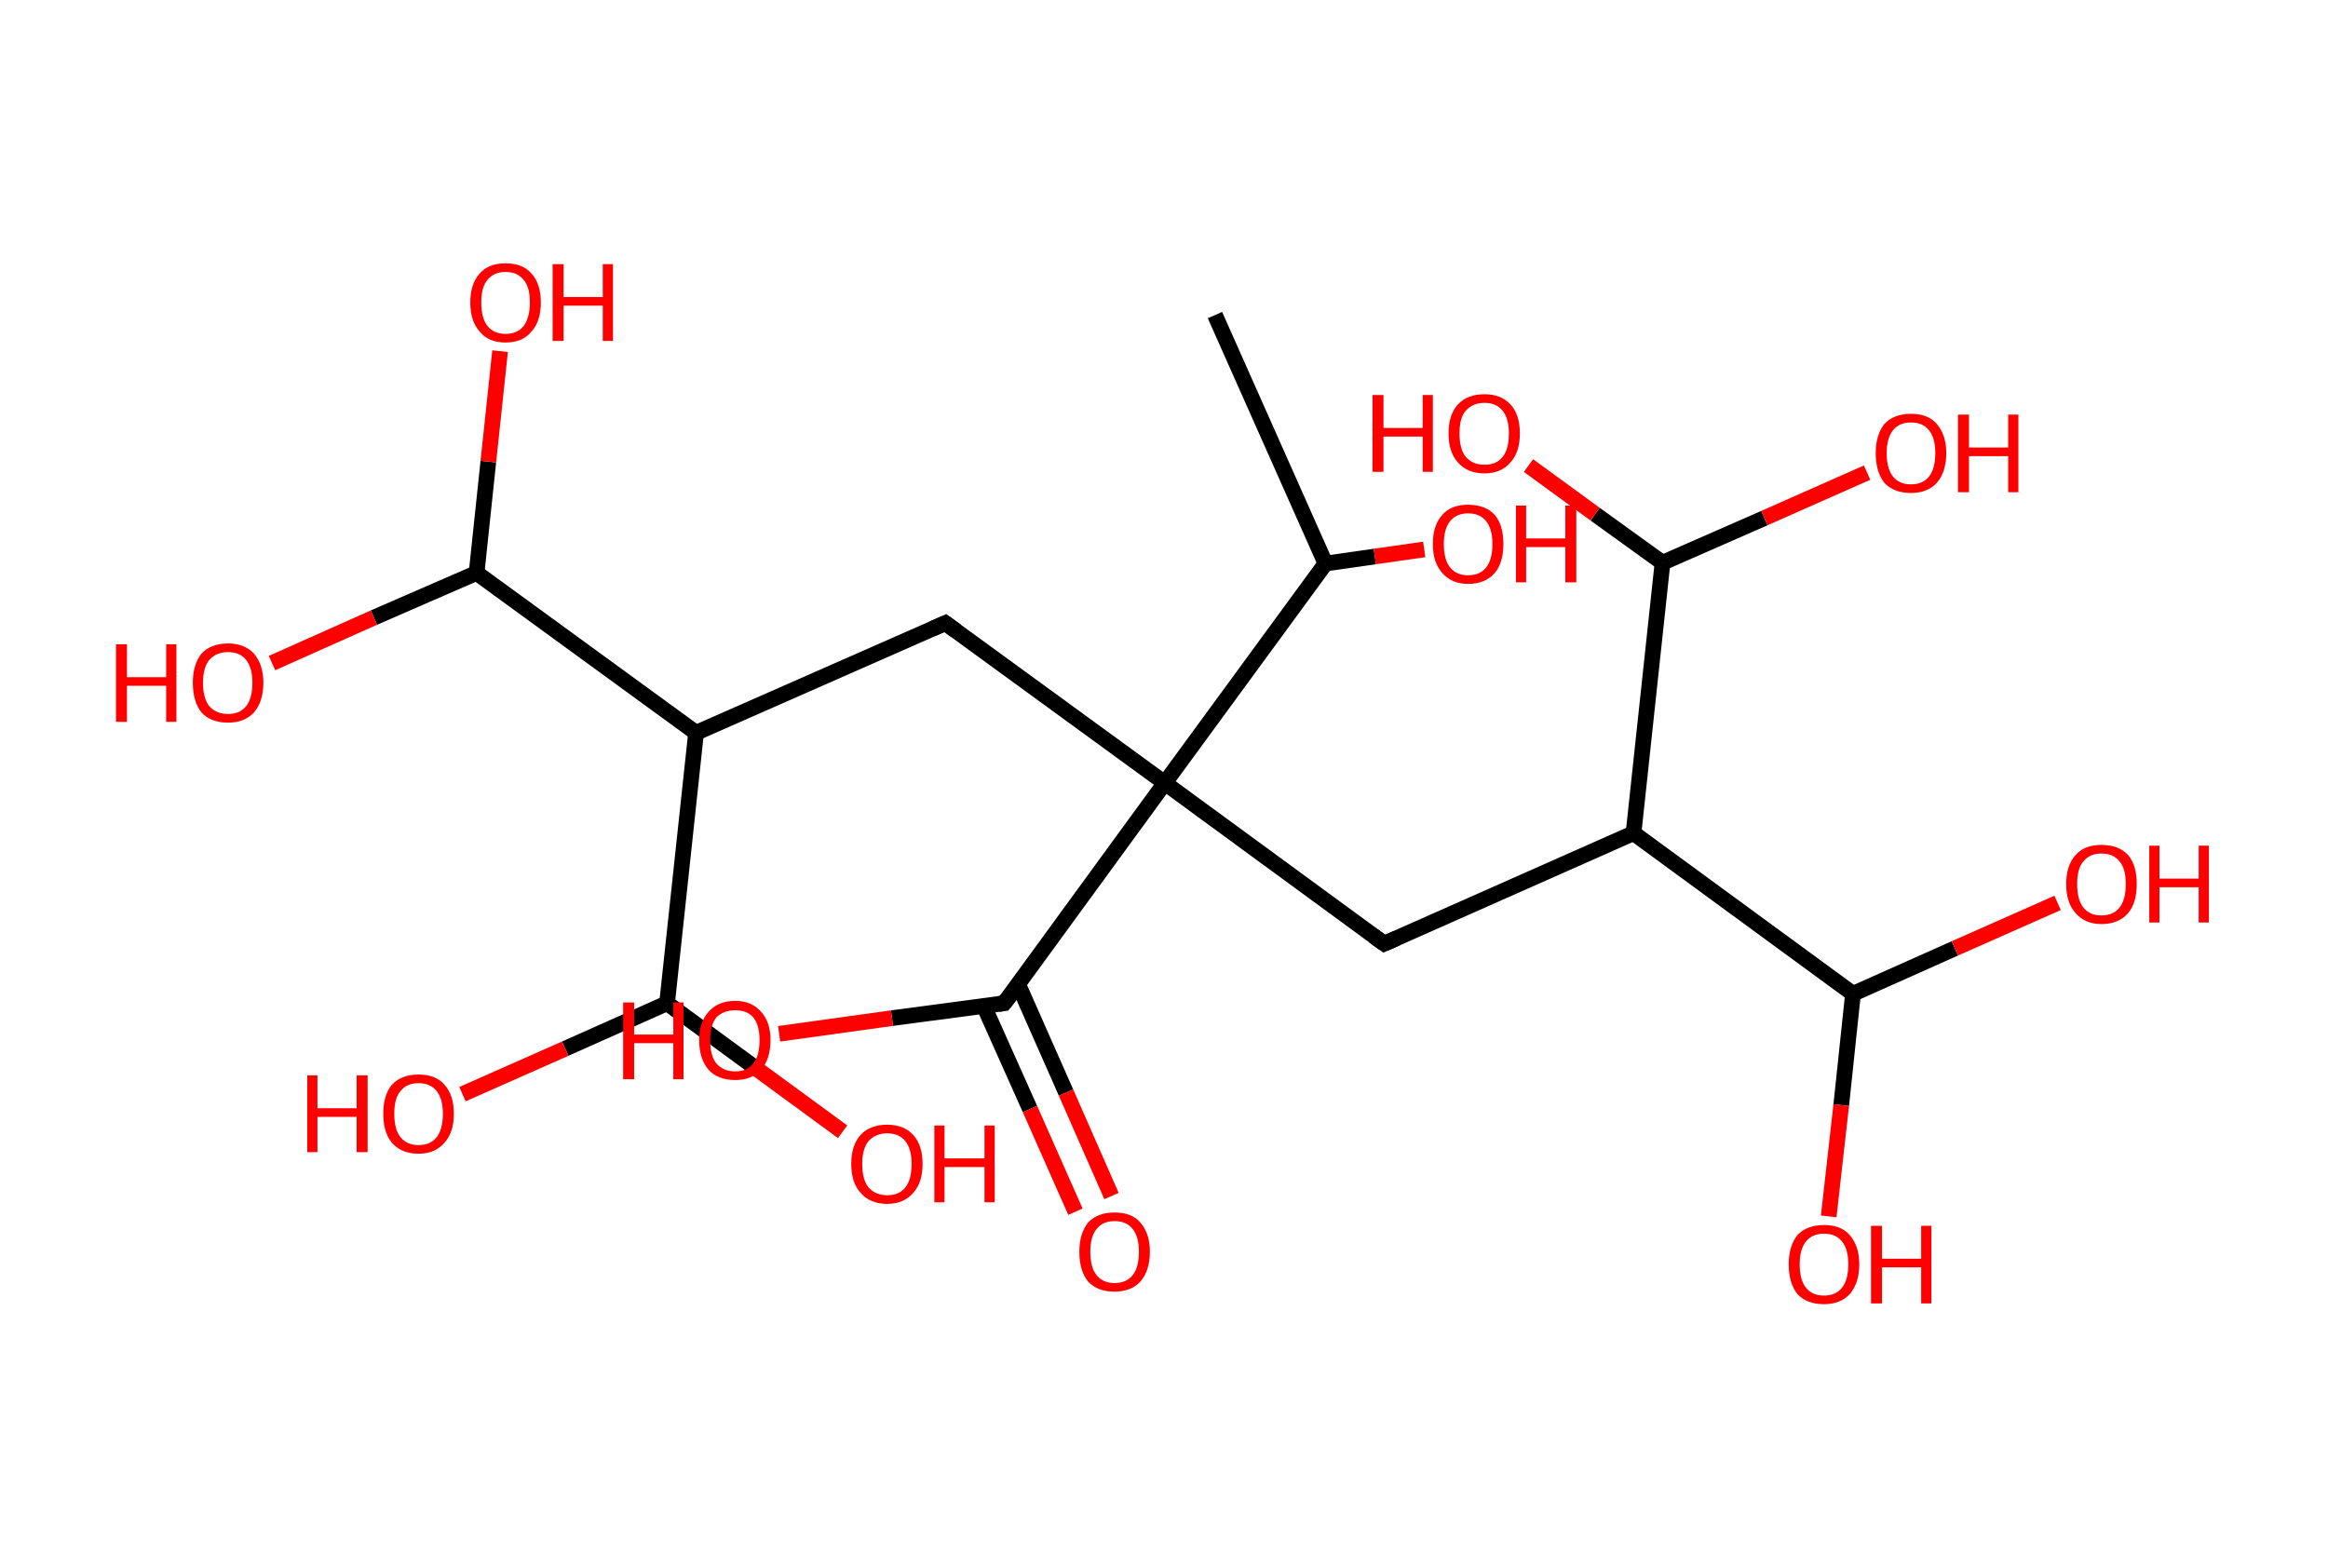 <?xml version='1.0' encoding='ASCII' standalone='yes'?>
<svg xmlns="http://www.w3.org/2000/svg" xmlns:rdkit="http://www.rdkit.org/xml" xmlns:xlink="http://www.w3.org/1999/xlink" version="1.1" baseProfile="full" xml:space="preserve" width="297px" height="200px" viewBox="0 0 297 200">
<!-- END OF HEADER -->
<rect style="opacity:1.0;fill:#FFFFFF;stroke:none" width="297.0" height="200.0" x="0.0" y="0.0"> </rect>
<path class="bond-0 atom-0 atom-1" d="M 155.0,40.2 L 169.1,71.9" style="fill:none;fill-rule:evenodd;stroke:#000000;stroke-width:2.0px;stroke-linecap:butt;stroke-linejoin:miter;stroke-opacity:1"/>
<path class="bond-1 atom-1 atom-2" d="M 169.1,71.9 L 175.4,71.0" style="fill:none;fill-rule:evenodd;stroke:#000000;stroke-width:2.0px;stroke-linecap:butt;stroke-linejoin:miter;stroke-opacity:1"/>
<path class="bond-1 atom-1 atom-2" d="M 175.4,71.0 L 181.7,70.1" style="fill:none;fill-rule:evenodd;stroke:#FF0000;stroke-width:2.0px;stroke-linecap:butt;stroke-linejoin:miter;stroke-opacity:1"/>
<path class="bond-2 atom-1 atom-3" d="M 169.1,71.9 L 148.6,99.9" style="fill:none;fill-rule:evenodd;stroke:#000000;stroke-width:2.0px;stroke-linecap:butt;stroke-linejoin:miter;stroke-opacity:1"/>
<path class="bond-3 atom-3 atom-4" d="M 148.6,99.9 L 120.6,79.5" style="fill:none;fill-rule:evenodd;stroke:#000000;stroke-width:2.0px;stroke-linecap:butt;stroke-linejoin:miter;stroke-opacity:1"/>
<path class="bond-4 atom-4 atom-5" d="M 120.6,79.5 L 88.8,93.5" style="fill:none;fill-rule:evenodd;stroke:#000000;stroke-width:2.0px;stroke-linecap:butt;stroke-linejoin:miter;stroke-opacity:1"/>
<path class="bond-5 atom-5 atom-6" d="M 88.8,93.5 L 60.8,73.1" style="fill:none;fill-rule:evenodd;stroke:#000000;stroke-width:2.0px;stroke-linecap:butt;stroke-linejoin:miter;stroke-opacity:1"/>
<path class="bond-6 atom-6 atom-7" d="M 60.8,73.1 L 47.7,78.8" style="fill:none;fill-rule:evenodd;stroke:#000000;stroke-width:2.0px;stroke-linecap:butt;stroke-linejoin:miter;stroke-opacity:1"/>
<path class="bond-6 atom-6 atom-7" d="M 47.7,78.8 L 34.7,84.6" style="fill:none;fill-rule:evenodd;stroke:#FF0000;stroke-width:2.0px;stroke-linecap:butt;stroke-linejoin:miter;stroke-opacity:1"/>
<path class="bond-7 atom-6 atom-8" d="M 60.8,73.1 L 62.3,58.9" style="fill:none;fill-rule:evenodd;stroke:#000000;stroke-width:2.0px;stroke-linecap:butt;stroke-linejoin:miter;stroke-opacity:1"/>
<path class="bond-7 atom-6 atom-8" d="M 62.3,58.9 L 63.8,44.8" style="fill:none;fill-rule:evenodd;stroke:#FF0000;stroke-width:2.0px;stroke-linecap:butt;stroke-linejoin:miter;stroke-opacity:1"/>
<path class="bond-8 atom-5 atom-9" d="M 88.8,93.5 L 85.1,128.0" style="fill:none;fill-rule:evenodd;stroke:#000000;stroke-width:2.0px;stroke-linecap:butt;stroke-linejoin:miter;stroke-opacity:1"/>
<path class="bond-9 atom-9 atom-10" d="M 85.1,128.0 L 72.1,133.8" style="fill:none;fill-rule:evenodd;stroke:#000000;stroke-width:2.0px;stroke-linecap:butt;stroke-linejoin:miter;stroke-opacity:1"/>
<path class="bond-9 atom-9 atom-10" d="M 72.1,133.8 L 59.0,139.6" style="fill:none;fill-rule:evenodd;stroke:#FF0000;stroke-width:2.0px;stroke-linecap:butt;stroke-linejoin:miter;stroke-opacity:1"/>
<path class="bond-10 atom-9 atom-11" d="M 85.1,128.0 L 96.3,136.2" style="fill:none;fill-rule:evenodd;stroke:#000000;stroke-width:2.0px;stroke-linecap:butt;stroke-linejoin:miter;stroke-opacity:1"/>
<path class="bond-10 atom-9 atom-11" d="M 96.3,136.2 L 107.5,144.4" style="fill:none;fill-rule:evenodd;stroke:#FF0000;stroke-width:2.0px;stroke-linecap:butt;stroke-linejoin:miter;stroke-opacity:1"/>
<path class="bond-11 atom-3 atom-12" d="M 148.6,99.9 L 176.6,120.4" style="fill:none;fill-rule:evenodd;stroke:#000000;stroke-width:2.0px;stroke-linecap:butt;stroke-linejoin:miter;stroke-opacity:1"/>
<path class="bond-12 atom-12 atom-13" d="M 176.6,120.4 L 208.4,106.3" style="fill:none;fill-rule:evenodd;stroke:#000000;stroke-width:2.0px;stroke-linecap:butt;stroke-linejoin:miter;stroke-opacity:1"/>
<path class="bond-13 atom-13 atom-14" d="M 208.4,106.3 L 236.4,126.8" style="fill:none;fill-rule:evenodd;stroke:#000000;stroke-width:2.0px;stroke-linecap:butt;stroke-linejoin:miter;stroke-opacity:1"/>
<path class="bond-14 atom-14 atom-15" d="M 236.4,126.8 L 249.4,121.0" style="fill:none;fill-rule:evenodd;stroke:#000000;stroke-width:2.0px;stroke-linecap:butt;stroke-linejoin:miter;stroke-opacity:1"/>
<path class="bond-14 atom-14 atom-15" d="M 249.4,121.0 L 262.5,115.2" style="fill:none;fill-rule:evenodd;stroke:#FF0000;stroke-width:2.0px;stroke-linecap:butt;stroke-linejoin:miter;stroke-opacity:1"/>
<path class="bond-15 atom-14 atom-16" d="M 236.4,126.8 L 234.9,141.0" style="fill:none;fill-rule:evenodd;stroke:#000000;stroke-width:2.0px;stroke-linecap:butt;stroke-linejoin:miter;stroke-opacity:1"/>
<path class="bond-15 atom-14 atom-16" d="M 234.9,141.0 L 233.3,155.2" style="fill:none;fill-rule:evenodd;stroke:#FF0000;stroke-width:2.0px;stroke-linecap:butt;stroke-linejoin:miter;stroke-opacity:1"/>
<path class="bond-16 atom-13 atom-17" d="M 208.4,106.3 L 212.1,71.8" style="fill:none;fill-rule:evenodd;stroke:#000000;stroke-width:2.0px;stroke-linecap:butt;stroke-linejoin:miter;stroke-opacity:1"/>
<path class="bond-17 atom-17 atom-18" d="M 212.1,71.8 L 225.1,66.1" style="fill:none;fill-rule:evenodd;stroke:#000000;stroke-width:2.0px;stroke-linecap:butt;stroke-linejoin:miter;stroke-opacity:1"/>
<path class="bond-17 atom-17 atom-18" d="M 225.1,66.1 L 238.2,60.3" style="fill:none;fill-rule:evenodd;stroke:#FF0000;stroke-width:2.0px;stroke-linecap:butt;stroke-linejoin:miter;stroke-opacity:1"/>
<path class="bond-18 atom-17 atom-19" d="M 212.1,71.8 L 203.5,65.6" style="fill:none;fill-rule:evenodd;stroke:#000000;stroke-width:2.0px;stroke-linecap:butt;stroke-linejoin:miter;stroke-opacity:1"/>
<path class="bond-18 atom-17 atom-19" d="M 203.5,65.6 L 195.0,59.4" style="fill:none;fill-rule:evenodd;stroke:#FF0000;stroke-width:2.0px;stroke-linecap:butt;stroke-linejoin:miter;stroke-opacity:1"/>
<path class="bond-19 atom-3 atom-20" d="M 148.6,99.9 L 128.1,128.0" style="fill:none;fill-rule:evenodd;stroke:#000000;stroke-width:2.0px;stroke-linecap:butt;stroke-linejoin:miter;stroke-opacity:1"/>
<path class="bond-20 atom-20 atom-21" d="M 125.5,128.3 L 131.4,141.5" style="fill:none;fill-rule:evenodd;stroke:#000000;stroke-width:2.0px;stroke-linecap:butt;stroke-linejoin:miter;stroke-opacity:1"/>
<path class="bond-20 atom-20 atom-21" d="M 131.4,141.5 L 137.2,154.6" style="fill:none;fill-rule:evenodd;stroke:#FF0000;stroke-width:2.0px;stroke-linecap:butt;stroke-linejoin:miter;stroke-opacity:1"/>
<path class="bond-20 atom-20 atom-21" d="M 129.9,125.6 L 136.0,139.4" style="fill:none;fill-rule:evenodd;stroke:#000000;stroke-width:2.0px;stroke-linecap:butt;stroke-linejoin:miter;stroke-opacity:1"/>
<path class="bond-20 atom-20 atom-21" d="M 136.0,139.4 L 141.8,152.6" style="fill:none;fill-rule:evenodd;stroke:#FF0000;stroke-width:2.0px;stroke-linecap:butt;stroke-linejoin:miter;stroke-opacity:1"/>
<path class="bond-21 atom-20 atom-22" d="M 128.1,128.0 L 113.8,129.9" style="fill:none;fill-rule:evenodd;stroke:#000000;stroke-width:2.0px;stroke-linecap:butt;stroke-linejoin:miter;stroke-opacity:1"/>
<path class="bond-21 atom-20 atom-22" d="M 113.8,129.9 L 99.4,131.9" style="fill:none;fill-rule:evenodd;stroke:#FF0000;stroke-width:2.0px;stroke-linecap:butt;stroke-linejoin:miter;stroke-opacity:1"/>
<path d="M 122.0,80.5 L 120.6,79.5 L 119.0,80.2" style="fill:none;stroke:#000000;stroke-width:2.0px;stroke-linecap:butt;stroke-linejoin:miter;stroke-opacity:1;"/>
<path d="M 175.2,119.4 L 176.6,120.4 L 178.2,119.7" style="fill:none;stroke:#000000;stroke-width:2.0px;stroke-linecap:butt;stroke-linejoin:miter;stroke-opacity:1;"/>
<path d="M 129.2,126.6 L 128.1,128.0 L 127.4,128.1" style="fill:none;stroke:#000000;stroke-width:2.0px;stroke-linecap:butt;stroke-linejoin:miter;stroke-opacity:1;"/>
<path class="atom-2" d="M 182.8 69.4 Q 182.8 67.0, 184.0 65.7 Q 185.1 64.4, 187.3 64.4 Q 189.5 64.4, 190.7 65.7 Q 191.8 67.0, 191.8 69.4 Q 191.8 71.8, 190.7 73.1 Q 189.5 74.5, 187.3 74.5 Q 185.2 74.5, 184.0 73.1 Q 182.8 71.8, 182.8 69.4 M 187.3 73.4 Q 188.8 73.4, 189.6 72.4 Q 190.4 71.4, 190.4 69.4 Q 190.4 67.5, 189.6 66.5 Q 188.8 65.5, 187.3 65.5 Q 185.8 65.5, 185.0 66.5 Q 184.2 67.5, 184.2 69.4 Q 184.2 71.4, 185.0 72.4 Q 185.8 73.4, 187.3 73.4 " fill="#FF0000"/>
<path class="atom-2" d="M 193.4 64.5 L 194.7 64.5 L 194.7 68.7 L 199.7 68.7 L 199.7 64.5 L 201.1 64.5 L 201.1 74.3 L 199.7 74.3 L 199.7 69.8 L 194.7 69.8 L 194.7 74.3 L 193.4 74.3 L 193.4 64.5 " fill="#FF0000"/>
<path class="atom-7" d="M 14.8 82.2 L 16.2 82.2 L 16.2 86.4 L 21.2 86.4 L 21.2 82.2 L 22.5 82.2 L 22.5 92.1 L 21.2 92.1 L 21.2 87.5 L 16.2 87.5 L 16.2 92.1 L 14.8 92.1 L 14.8 82.2 " fill="#FF0000"/>
<path class="atom-7" d="M 24.6 87.1 Q 24.6 84.8, 25.7 83.4 Q 26.9 82.1, 29.1 82.1 Q 31.2 82.1, 32.4 83.4 Q 33.6 84.8, 33.6 87.1 Q 33.6 89.5, 32.4 90.9 Q 31.2 92.2, 29.1 92.2 Q 26.9 92.2, 25.7 90.9 Q 24.6 89.5, 24.6 87.1 M 29.1 91.1 Q 30.6 91.1, 31.4 90.1 Q 32.2 89.1, 32.2 87.1 Q 32.2 85.2, 31.4 84.2 Q 30.6 83.2, 29.1 83.2 Q 27.6 83.2, 26.7 84.2 Q 25.9 85.2, 25.9 87.1 Q 25.9 89.1, 26.7 90.1 Q 27.6 91.1, 29.1 91.1 " fill="#FF0000"/>
<path class="atom-8" d="M 60.0 38.6 Q 60.0 36.2, 61.2 34.9 Q 62.3 33.6, 64.5 33.6 Q 66.7 33.6, 67.8 34.9 Q 69.0 36.2, 69.0 38.6 Q 69.0 41.0, 67.8 42.3 Q 66.7 43.7, 64.5 43.7 Q 62.3 43.7, 61.2 42.3 Q 60.0 41.0, 60.0 38.6 M 64.5 42.6 Q 66.0 42.6, 66.8 41.6 Q 67.6 40.5, 67.6 38.6 Q 67.6 36.6, 66.8 35.7 Q 66.0 34.7, 64.5 34.7 Q 63.0 34.7, 62.2 35.7 Q 61.4 36.6, 61.4 38.6 Q 61.4 40.6, 62.2 41.6 Q 63.0 42.6, 64.5 42.6 " fill="#FF0000"/>
<path class="atom-8" d="M 70.5 33.7 L 71.9 33.7 L 71.9 37.9 L 76.9 37.9 L 76.9 33.7 L 78.2 33.7 L 78.2 43.5 L 76.9 43.5 L 76.9 39.0 L 71.9 39.0 L 71.9 43.5 L 70.5 43.5 L 70.5 33.7 " fill="#FF0000"/>
<path class="atom-10" d="M 39.2 137.2 L 40.5 137.2 L 40.5 141.4 L 45.5 141.4 L 45.5 137.2 L 46.9 137.2 L 46.9 147.0 L 45.5 147.0 L 45.5 142.5 L 40.5 142.5 L 40.5 147.0 L 39.2 147.0 L 39.2 137.2 " fill="#FF0000"/>
<path class="atom-10" d="M 48.9 142.1 Q 48.9 139.7, 50.0 138.4 Q 51.2 137.1, 53.4 137.1 Q 55.6 137.1, 56.7 138.4 Q 57.9 139.7, 57.9 142.1 Q 57.9 144.5, 56.7 145.8 Q 55.5 147.2, 53.4 147.2 Q 51.2 147.2, 50.0 145.8 Q 48.9 144.5, 48.9 142.1 M 53.4 146.1 Q 54.9 146.1, 55.7 145.1 Q 56.5 144.1, 56.5 142.1 Q 56.5 140.2, 55.7 139.2 Q 54.9 138.2, 53.4 138.2 Q 51.9 138.2, 51.1 139.2 Q 50.3 140.1, 50.3 142.1 Q 50.3 144.1, 51.1 145.1 Q 51.9 146.1, 53.4 146.1 " fill="#FF0000"/>
<path class="atom-11" d="M 108.6 148.5 Q 108.6 146.1, 109.8 144.8 Q 111.0 143.5, 113.2 143.5 Q 115.3 143.5, 116.5 144.8 Q 117.7 146.1, 117.7 148.5 Q 117.7 150.9, 116.5 152.2 Q 115.3 153.6, 113.2 153.6 Q 111.0 153.6, 109.8 152.2 Q 108.6 150.9, 108.6 148.5 M 113.2 152.5 Q 114.7 152.5, 115.5 151.5 Q 116.3 150.5, 116.3 148.5 Q 116.3 146.6, 115.5 145.6 Q 114.7 144.6, 113.2 144.6 Q 111.7 144.6, 110.8 145.6 Q 110.0 146.6, 110.0 148.5 Q 110.0 150.5, 110.8 151.5 Q 111.7 152.5, 113.2 152.5 " fill="#FF0000"/>
<path class="atom-11" d="M 119.2 143.6 L 120.5 143.6 L 120.5 147.8 L 125.6 147.8 L 125.6 143.6 L 126.9 143.6 L 126.9 153.4 L 125.6 153.4 L 125.6 148.9 L 120.5 148.9 L 120.5 153.4 L 119.2 153.4 L 119.2 143.6 " fill="#FF0000"/>
<path class="atom-15" d="M 263.6 112.8 Q 263.6 110.4, 264.8 109.1 Q 265.9 107.8, 268.1 107.8 Q 270.3 107.8, 271.5 109.1 Q 272.6 110.4, 272.6 112.8 Q 272.6 115.2, 271.5 116.5 Q 270.3 117.9, 268.1 117.9 Q 266.0 117.9, 264.8 116.5 Q 263.6 115.2, 263.6 112.8 M 268.1 116.8 Q 269.6 116.8, 270.4 115.8 Q 271.2 114.8, 271.2 112.8 Q 271.2 110.8, 270.4 109.9 Q 269.6 108.9, 268.1 108.9 Q 266.6 108.9, 265.8 109.9 Q 265.0 110.8, 265.0 112.8 Q 265.0 114.8, 265.8 115.8 Q 266.6 116.8, 268.1 116.8 " fill="#FF0000"/>
<path class="atom-15" d="M 274.2 107.9 L 275.5 107.9 L 275.5 112.1 L 280.5 112.1 L 280.5 107.9 L 281.8 107.9 L 281.8 117.7 L 280.5 117.7 L 280.5 113.2 L 275.5 113.2 L 275.5 117.7 L 274.2 117.7 L 274.2 107.9 " fill="#FF0000"/>
<path class="atom-16" d="M 228.2 161.3 Q 228.2 159.0, 229.3 157.6 Q 230.5 156.3, 232.7 156.3 Q 234.9 156.3, 236.0 157.6 Q 237.2 159.0, 237.2 161.3 Q 237.2 163.7, 236.0 165.1 Q 234.8 166.4, 232.7 166.4 Q 230.5 166.4, 229.3 165.1 Q 228.2 163.7, 228.2 161.3 M 232.7 165.3 Q 234.2 165.3, 235.0 164.3 Q 235.8 163.3, 235.8 161.3 Q 235.8 159.4, 235.0 158.4 Q 234.2 157.4, 232.7 157.4 Q 231.2 157.4, 230.4 158.4 Q 229.6 159.4, 229.6 161.3 Q 229.6 163.3, 230.4 164.3 Q 231.2 165.3, 232.7 165.3 " fill="#FF0000"/>
<path class="atom-16" d="M 238.7 156.4 L 240.1 156.4 L 240.1 160.6 L 245.1 160.6 L 245.1 156.4 L 246.4 156.4 L 246.4 166.3 L 245.1 166.3 L 245.1 161.7 L 240.1 161.7 L 240.1 166.3 L 238.7 166.3 L 238.7 156.4 " fill="#FF0000"/>
<path class="atom-18" d="M 239.3 57.8 Q 239.3 55.5, 240.4 54.1 Q 241.6 52.8, 243.8 52.8 Q 246.0 52.8, 247.1 54.1 Q 248.3 55.5, 248.3 57.8 Q 248.3 60.2, 247.1 61.6 Q 245.9 62.9, 243.8 62.9 Q 241.6 62.9, 240.4 61.6 Q 239.3 60.2, 239.3 57.8 M 243.8 61.8 Q 245.3 61.8, 246.1 60.8 Q 246.9 59.8, 246.9 57.8 Q 246.9 55.9, 246.1 54.9 Q 245.3 53.9, 243.8 53.9 Q 242.3 53.9, 241.5 54.9 Q 240.7 55.9, 240.7 57.8 Q 240.7 59.8, 241.5 60.8 Q 242.3 61.8, 243.8 61.8 " fill="#FF0000"/>
<path class="atom-18" d="M 249.8 52.9 L 251.2 52.9 L 251.2 57.1 L 256.2 57.1 L 256.2 52.9 L 257.5 52.9 L 257.5 62.8 L 256.2 62.8 L 256.2 58.2 L 251.2 58.2 L 251.2 62.8 L 249.8 62.8 L 249.8 52.9 " fill="#FF0000"/>
<path class="atom-19" d="M 175.1 50.4 L 176.5 50.4 L 176.5 54.6 L 181.5 54.6 L 181.5 50.4 L 182.8 50.4 L 182.8 60.2 L 181.5 60.2 L 181.5 55.7 L 176.5 55.7 L 176.5 60.2 L 175.1 60.2 L 175.1 50.4 " fill="#FF0000"/>
<path class="atom-19" d="M 184.8 55.3 Q 184.8 52.9, 186.0 51.6 Q 187.2 50.3, 189.4 50.3 Q 191.5 50.3, 192.7 51.6 Q 193.9 52.9, 193.9 55.3 Q 193.9 57.7, 192.7 59.0 Q 191.5 60.4, 189.4 60.4 Q 187.2 60.4, 186.0 59.0 Q 184.8 57.7, 184.8 55.3 M 189.4 59.3 Q 190.9 59.3, 191.7 58.3 Q 192.5 57.3, 192.5 55.3 Q 192.5 53.4, 191.7 52.4 Q 190.9 51.4, 189.4 51.4 Q 187.9 51.4, 187.0 52.4 Q 186.2 53.3, 186.2 55.3 Q 186.2 57.3, 187.0 58.3 Q 187.9 59.3, 189.4 59.3 " fill="#FF0000"/>
<path class="atom-21" d="M 137.7 159.7 Q 137.7 157.4, 138.8 156.0 Q 140.0 154.7, 142.2 154.7 Q 144.4 154.7, 145.5 156.0 Q 146.7 157.4, 146.7 159.7 Q 146.7 162.1, 145.5 163.5 Q 144.3 164.8, 142.2 164.8 Q 140.0 164.8, 138.8 163.5 Q 137.7 162.1, 137.7 159.7 M 142.2 163.7 Q 143.7 163.7, 144.5 162.7 Q 145.3 161.7, 145.3 159.7 Q 145.3 157.8, 144.5 156.8 Q 143.7 155.8, 142.2 155.8 Q 140.7 155.8, 139.9 156.8 Q 139.1 157.8, 139.1 159.7 Q 139.1 161.7, 139.9 162.7 Q 140.7 163.7, 142.2 163.7 " fill="#FF0000"/>
<path class="atom-22" d="M 79.5 127.9 L 80.9 127.9 L 80.9 132.0 L 85.9 132.0 L 85.9 127.9 L 87.2 127.9 L 87.2 137.7 L 85.9 137.7 L 85.9 133.1 L 80.9 133.1 L 80.9 137.7 L 79.5 137.7 L 79.5 127.9 " fill="#FF0000"/>
<path class="atom-22" d="M 89.2 132.7 Q 89.2 130.4, 90.4 129.1 Q 91.6 127.7, 93.8 127.7 Q 95.9 127.7, 97.1 129.1 Q 98.3 130.4, 98.3 132.7 Q 98.3 135.1, 97.1 136.5 Q 95.9 137.8, 93.8 137.8 Q 91.6 137.8, 90.4 136.5 Q 89.2 135.1, 89.2 132.7 M 93.8 136.7 Q 95.3 136.7, 96.1 135.7 Q 96.9 134.7, 96.9 132.7 Q 96.9 130.8, 96.1 129.8 Q 95.3 128.9, 93.8 128.9 Q 92.3 128.9, 91.4 129.8 Q 90.6 130.8, 90.6 132.7 Q 90.6 134.7, 91.4 135.7 Q 92.3 136.7, 93.8 136.7 " fill="#FF0000"/>
</svg>
